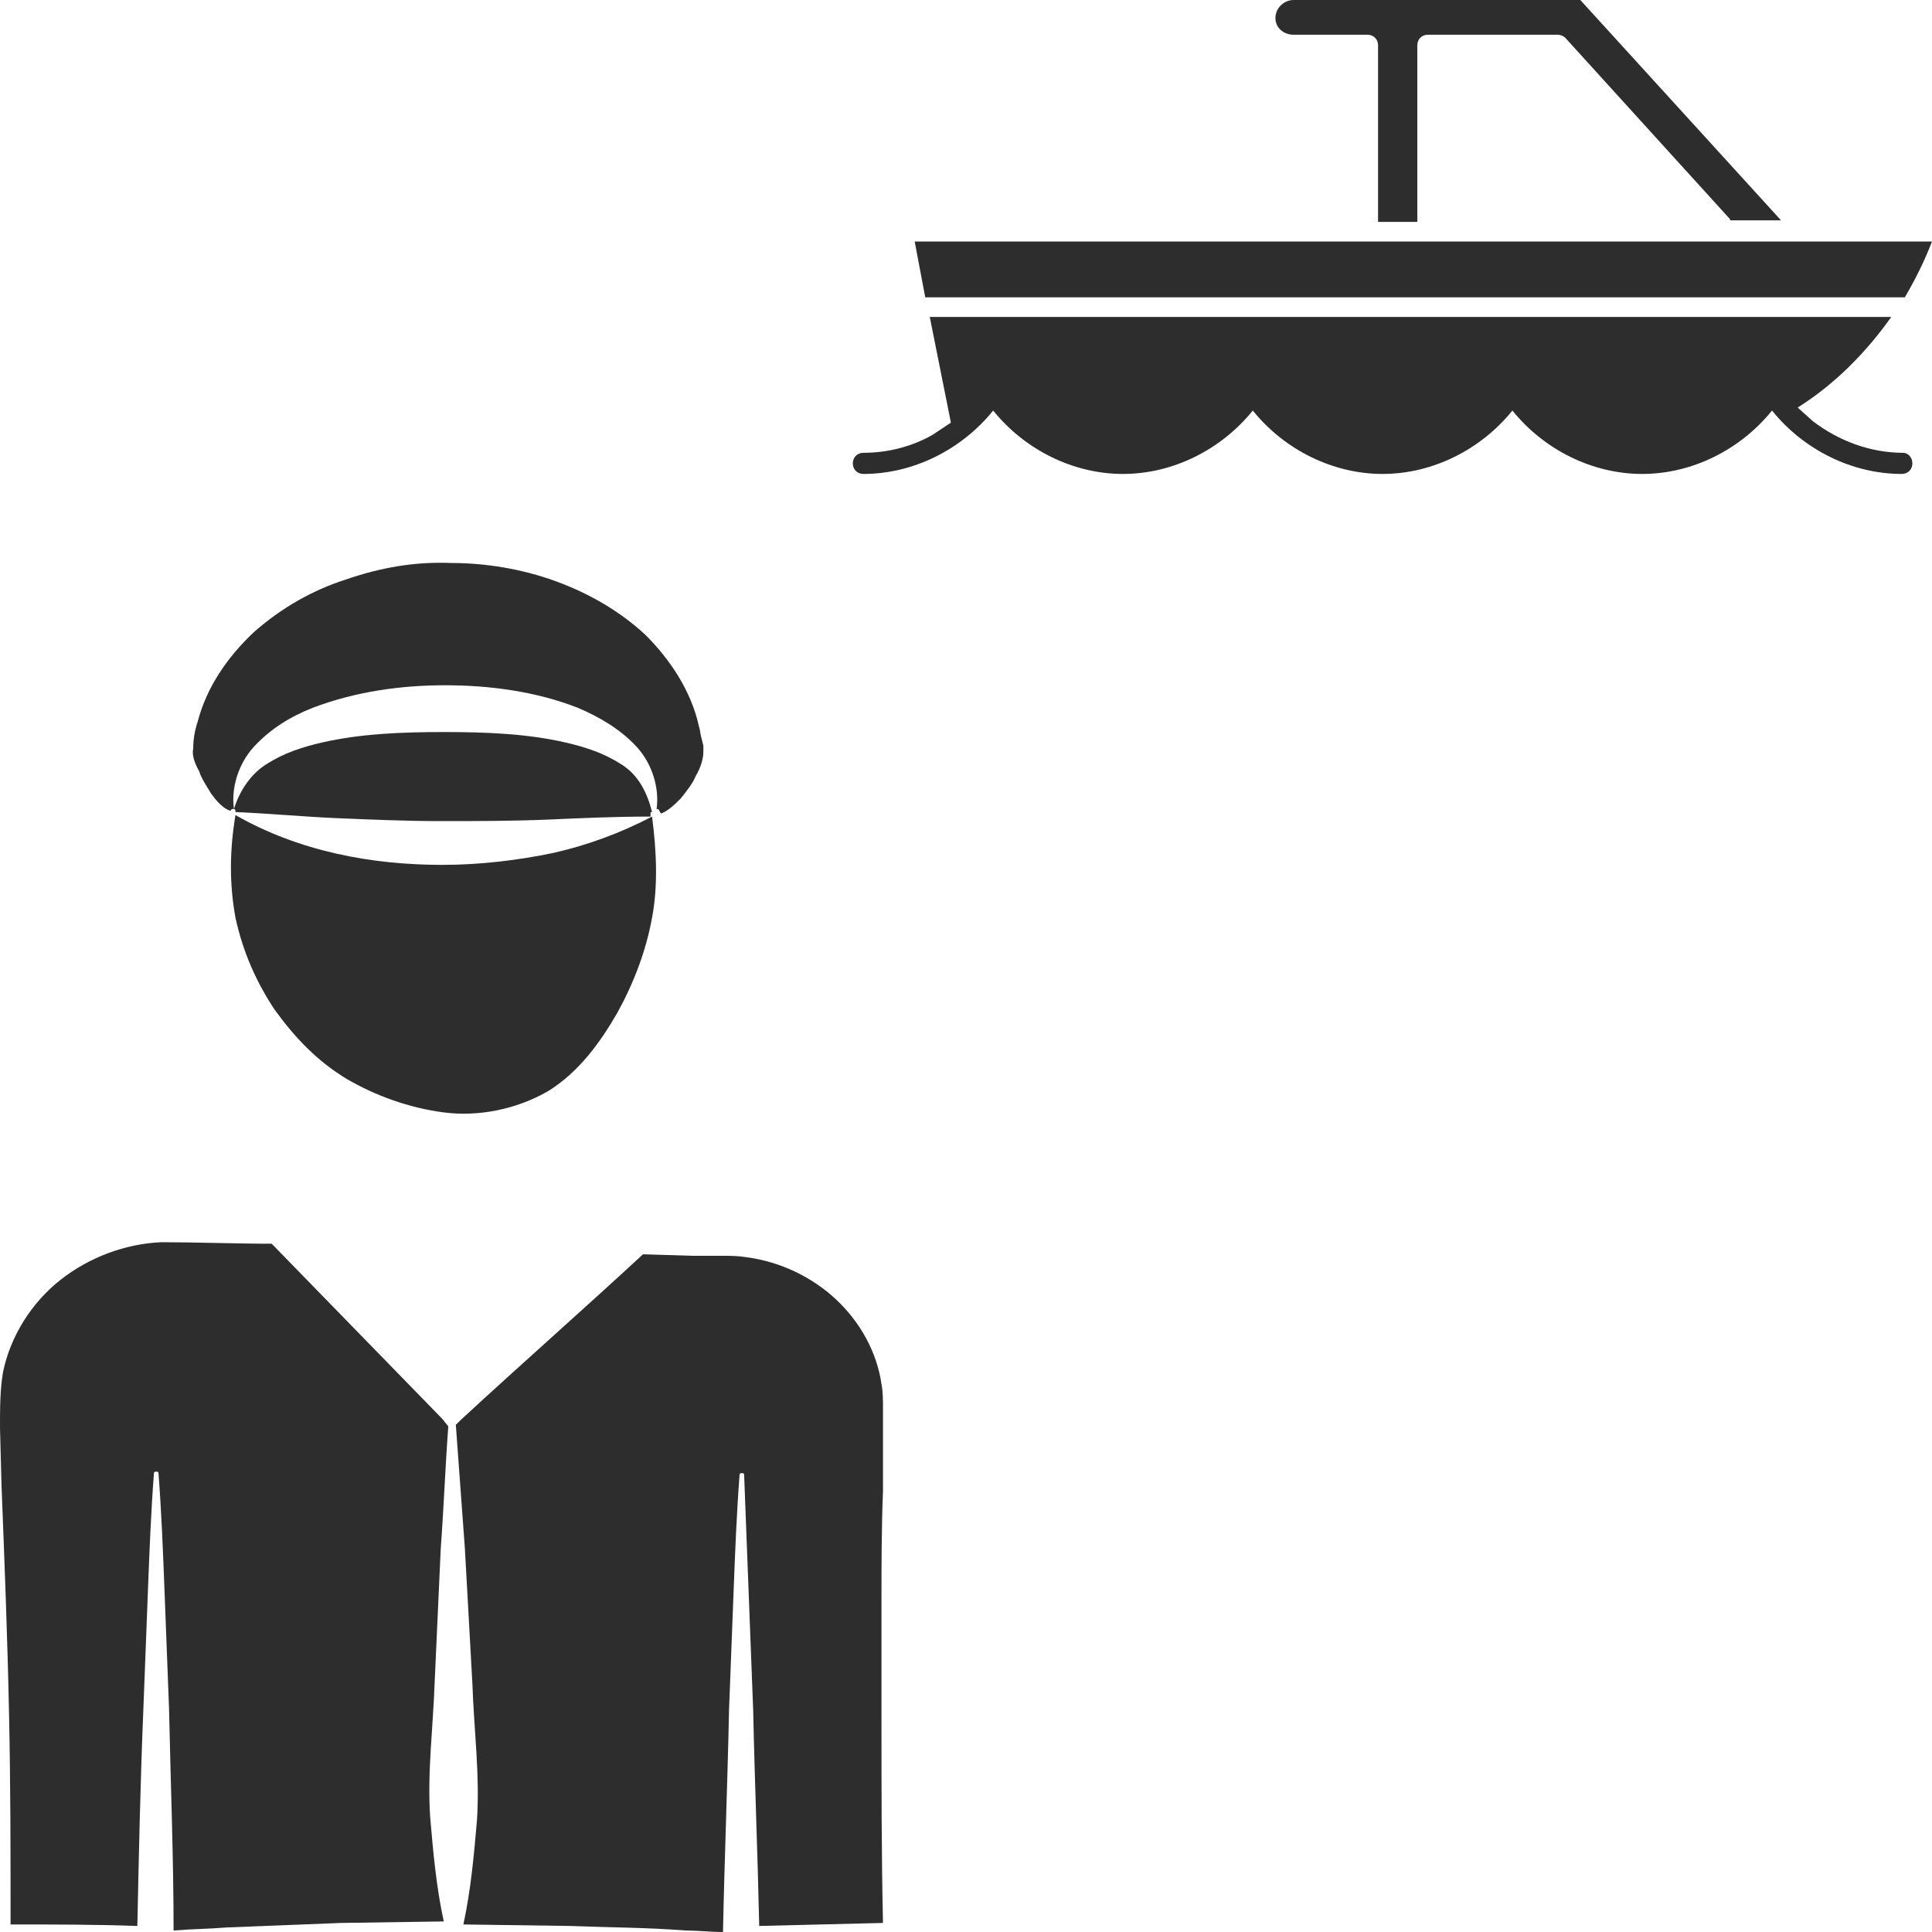 <?xml version="1.0" encoding="utf-8"?>
<!-- Generator: Adobe Illustrator 24.1.2, SVG Export Plug-In . SVG Version: 6.00 Build 0)  -->
<svg version="1.1" id="Layer_1" xmlns="http://www.w3.org/2000/svg" xmlns:xlink="http://www.w3.org/1999/xlink" x="0px" y="0px"
	 viewBox="0 0 128 128" style="enable-background:new 0 0 128 128;" xml:space="preserve">
<style type="text/css">
	.st0{fill:#2D2D2D;}
</style>
<g>
	<path class="st0" d="M29.2,102.6c0.2-2.7,0.3-5.4,0.5-8.1l-0.4-0.5L18,82.4c-2.4,0-4.9-0.1-7.3-0.1c-2.4,0.1-4.8,1-6.7,2.5
		c-1.9,1.5-3.3,3.7-3.8,6.1C0,92.1,0,93.3,0,94.6l0.1,3.8c0.2,5.1,0.4,10.2,0.5,15.2c0.1,4.6,0.1,9.3,0.1,13.9c2.8,0,5.6,0,8.4,0.1
		c0.1-4.8,0.2-9.6,0.4-14.4c0.1-2.6,0.2-5.2,0.3-7.8c0.1-2.6,0.2-5.2,0.4-7.8c0-0.1,0.1-0.1,0.2-0.1c0.1,0,0.1,0.1,0.1,0.1
		c0.2,2.6,0.3,5.2,0.4,7.8c0.1,2.6,0.2,5.2,0.3,7.8c0.1,4.9,0.3,9.8,0.3,14.7c1.2-0.1,2.3-0.1,3.5-0.2c2.5-0.1,5.1-0.2,7.6-0.3
		l6.8-0.1c-0.5-2.3-0.7-4.6-0.9-6.9c-0.2-3,0.2-6,0.3-9L29.2,102.6z"/>
	<path class="st0" d="M15.6,60.8c0.5,2.3,1.4,4.3,2.6,6.1c1.3,1.8,2.8,3.4,4.8,4.6c1.9,1.1,4.1,1.9,6.4,2.2c2.3,0.3,4.8-0.2,6.9-1.4
		c2.1-1.3,3.5-3.3,4.6-5.2c1.1-2,1.9-4.1,2.3-6.3c0.4-2.1,0.3-4.4,0-6.7c-2.1,1.1-4.3,1.9-6.5,2.4c-2.4,0.5-4.9,0.8-7.4,0.8
		c-4.7,0-9.5-0.9-13.7-3.3C15.2,56.4,15.2,58.6,15.6,60.8z"/>
	<path class="st0" d="M41.1,50.6c-1.1-0.7-2.3-1.1-3.6-1.4c-2.6-0.6-5.3-0.7-8.1-0.7c-2.7,0-5.5,0.1-8.1,0.7
		c-1.3,0.3-2.5,0.7-3.6,1.4c-1,0.6-1.8,1.7-2.2,3c0,0,0,0,0,0c0.1,0,0.1,0.1,0.1,0.2c2.3,0.1,4.4,0.3,6.6,0.4c2.4,0.1,4.7,0.2,7,0.2
		c2.3,0,4.7,0,7.1-0.1c2.2-0.1,4.5-0.2,6.8-0.2c0-0.1,0-0.2,0-0.2c0-0.1,0-0.1,0.1-0.1C42.8,52.2,42.1,51.2,41.1,50.6z"/>
	<path class="st0" d="M14,52.6c0.3,0.4,0.7,0.9,1.2,1.1c0,0,0.1,0,0.1,0c0,0,0-0.1,0.1-0.1c0,0,0,0,0.1,0c-0.2-1.4,0.3-3,1.3-4.1
		c1.1-1.2,2.4-2,3.9-2.6c2.9-1.1,5.9-1.5,8.8-1.5c2.9,0,6,0.4,8.8,1.5c1.4,0.6,2.8,1.4,3.9,2.6c1,1.1,1.5,2.7,1.3,4.1
		c0,0,0.1,0,0.1,0c0.1,0.1,0.1,0.2,0.2,0.3c0.5-0.2,0.9-0.6,1.3-1c0.4-0.5,0.8-1,1-1.5c0.3-0.5,0.5-1.1,0.5-1.6c0-0.1,0-0.2,0-0.4
		l-0.1-0.4c-0.1-0.3-0.1-0.6-0.2-0.9c-0.5-2.3-1.9-4.4-3.5-6c-1.7-1.6-3.8-2.8-6-3.6c-2.2-0.8-4.6-1.2-6.9-1.2
		c-2.4-0.1-4.7,0.3-7,1.1c-2.2,0.7-4.3,1.9-6.1,3.5c-1.7,1.6-3.1,3.6-3.7,5.9c-0.2,0.6-0.3,1.2-0.3,1.8c-0.1,0.4,0.1,1,0.4,1.5
		C13.3,51.5,13.7,52.1,14,52.6z"/>
	<path class="st0" d="M58.5,95.2l0-1.9c0-0.5,0-1.1-0.1-1.6c-0.3-2.1-1.4-4.1-3-5.6c-1.6-1.5-3.7-2.5-5.9-2.8
		c-0.6-0.1-1.1-0.1-1.7-0.1l-1.9,0l-3.3-0.1c-4,3.7-8.1,7.3-12.1,11l-0.3,0.3c0.2,2.7,0.4,5.5,0.6,8.2l0.5,9c0.1,3,0.5,6,0.3,9
		c-0.2,2.3-0.4,4.6-0.9,6.9l7.1,0.1c2.5,0.1,5.1,0.1,7.6,0.3c0.8,0,1.7,0.1,2.5,0.1c0.1-4.9,0.3-9.8,0.4-14.7
		c0.1-2.6,0.2-5.2,0.3-7.8c0.1-2.6,0.2-5.2,0.4-7.8c0-0.1,0.1-0.1,0.2-0.1c0.1,0,0.1,0.1,0.1,0.1c0.1,2.6,0.2,5.2,0.3,7.8
		c0.1,2.6,0.2,5.2,0.3,7.8c0.1,4.8,0.3,9.6,0.4,14.3l8.2-0.2c-0.1-4.5-0.1-9-0.1-13.6c0-2.5,0-5,0-7.5c0-2.5,0-5,0.1-7.5L58.5,95.2z
		"/>
	<path class="st0" d="M126.1,30c-2.2,0-4.3-0.8-6-2.1l-1-0.9c2.4-1.5,4.5-3.6,6.2-6H61.6L63,28l-1.2,0.8c-1.4,0.8-3,1.2-4.6,1.2
		c-0.4,0-0.7,0.3-0.7,0.7c0,0.4,0.3,0.7,0.7,0.7c3.3,0,6.5-1.6,8.6-4.2c2.1,2.6,5.3,4.2,8.6,4.2c3.3,0,6.5-1.6,8.6-4.2
		c2.1,2.6,5.3,4.2,8.6,4.2s6.5-1.6,8.6-4.2c2.1,2.6,5.3,4.2,8.6,4.2c3.3,0,6.5-1.6,8.6-4.2c2.1,2.6,5.3,4.2,8.6,4.2
		c0.4,0,0.7-0.3,0.7-0.7C126.7,30.3,126.4,30,126.1,30z"/>
	<path class="st0" d="M85.7,2.3h4.9c0.4,0,0.7,0.3,0.7,0.7v11.7h2.6V3c0-0.4,0.3-0.7,0.7-0.7h8.6c0.2,0,0.4,0.1,0.5,0.2l10.9,12
		c0,0,0,0.1,0.1,0.1h3.3L104.7,0h-19c-0.6,0-1.2,0.5-1.2,1.2C84.5,1.8,85,2.3,85.7,2.3z"/>
	<path class="st0" d="M126.2,19.7c0.7-1.2,1.3-2.4,1.8-3.7H60.6l0.7,3.7H126.2z"/>
</g>
</svg>
